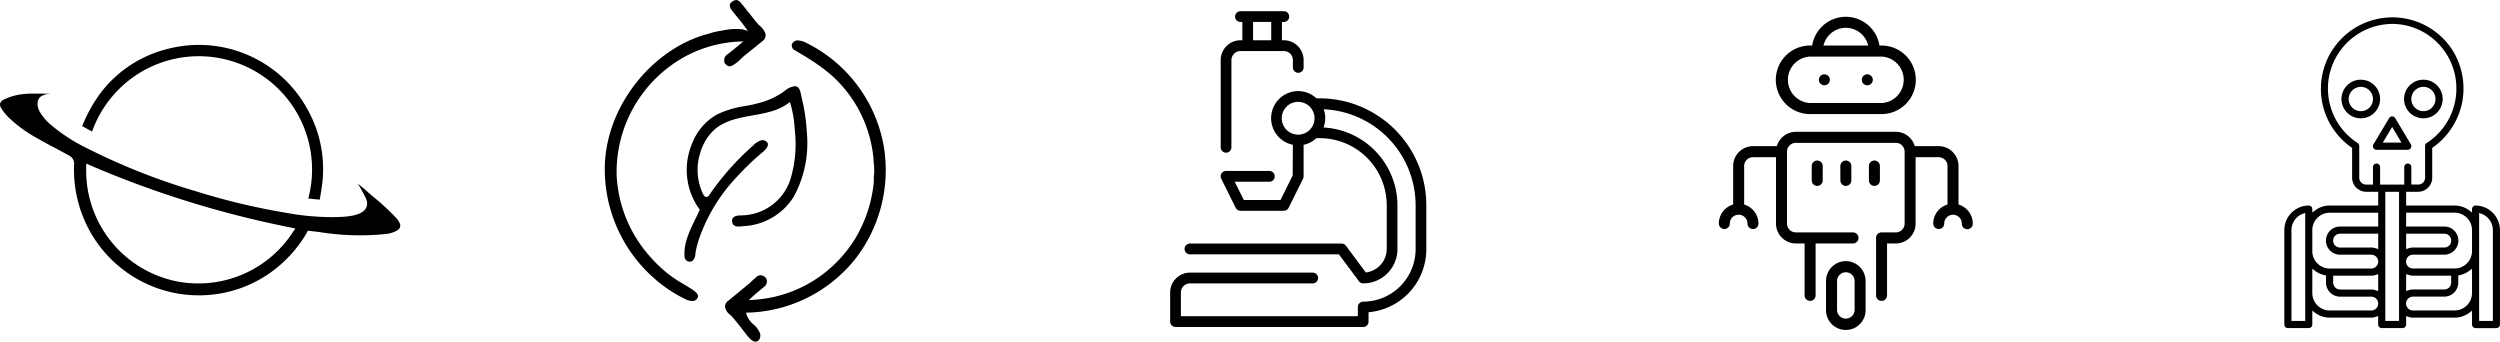 <svg xmlns="http://www.w3.org/2000/svg" width="451.589" height="61.714" viewBox="0 0 451.589 61.714">
  <g id="Group_246" data-name="Group 246" transform="translate(-975.602 -898.114)">
    <g id="Group_80" data-name="Group 80" transform="translate(1388.233 901.148)">
      <path id="Path_43" data-name="Path 43" d="M387.5,12.64a3.487,3.487,0,1,0,3.471,3.491A3.48,3.48,0,0,0,387.5,12.64m0,5.681a2.194,2.194,0,1,1,2.186-2.189,2.19,2.19,0,0,1-2.186,2.189" transform="translate(-373.673 -1.276)"/>
      <path id="Path_44" data-name="Path 44" d="M399.29,12.64a3.487,3.487,0,1,0,3.471,3.491,3.481,3.481,0,0,0-3.471-3.491m0,5.681a2.194,2.194,0,0,1,0-4.388,2.132,2.132,0,0,1,1.534.646,2.158,2.158,0,0,1,.643,1.553,2.188,2.188,0,0,1-2.177,2.189" transform="translate(-374.159 -1.276)"/>
      <path id="Path_45" data-name="Path 45" d="M396.774,24.564l-2.828-4.735a.681.681,0,0,0-.392-.3.662.662,0,0,0-.49.077.609.609,0,0,0-.221.222l-2.829,4.735a.666.666,0,0,0-.01.656.645.645,0,0,0,.566.328h5.648a.658.658,0,0,0,.556-.984m-5.072-.318,1.689-2.826,1.688,2.826Z" transform="translate(-373.916 -1.52)"/>
      <path id="Path_46" data-name="Path 46" d="M407.776,34.953a.644.644,0,0,0-.642.646v.608l-.479-.366a4.437,4.437,0,0,0-2.646-.887h-8.774V32.465h2.177a2.549,2.549,0,0,0,2.531-2.546V24.547l.125-.1a13.01,13.01,0,0,0,3.212-18.045,12.912,12.912,0,1,0-17.94,18.045l.134.1v5.372A2.547,2.547,0,0,0,388,32.465h2.186v2.488H381.4a4.411,4.411,0,0,0-2.637.887l-.479.366v-.6a.646.646,0,0,0-.642-.656,4.431,4.431,0,0,0-4.411,4.436V56.441a.644.644,0,0,0,.643.646h3.768a.644.644,0,0,0,.642-.646v-2.5l.479.367a4.388,4.388,0,0,0,2.637.887h7.546a2.45,2.45,0,0,0,.834-.145l.4-.145v1.533a.644.644,0,0,0,.642.646h3.768a.644.644,0,0,0,.642-.646V54.908l.393.145a2.545,2.545,0,0,0,.844.145h7.546a4.43,4.43,0,0,0,2.637-.887l.479-.367v2.5a.644.644,0,0,0,.642.646h3.768a.644.644,0,0,0,.642-.646V39.39a4.436,4.436,0,0,0-4.411-4.436M377,55.8h-2.483V39.39a3.149,3.149,0,0,1,2.081-2.961l.4-.145Zm11.938-1.89h-7.527a3.148,3.148,0,0,1-3.126-3.144v-4.4l.479.366a4.4,4.4,0,0,0,1.764.8l.23.048v1.283a2.549,2.549,0,0,0,2.531,2.546h5.648a1.249,1.249,0,0,1,0,2.5m1.247-3.511-.4-.135a2.464,2.464,0,0,0-.844-.145h-5.648a1.246,1.246,0,0,1-1.237-1.254V47.617h6.885a2.464,2.464,0,0,0,.844-.145l.4-.145Zm0-7.581-.4-.135a2.449,2.449,0,0,0-.834-.145h-5.657a1.249,1.249,0,0,1,0-2.5h6.894Zm0-4.07h-6.894a2.541,2.541,0,0,0,0,5.083h5.648a1.249,1.249,0,0,1,0,2.5h-7.527a3.142,3.142,0,0,1-3.126-3.144V39.39a3.148,3.148,0,0,1,3.126-3.144h8.773ZM393.95,55.8h-2.483V32.465h2.483Zm.94-27.767v3.134h-4.363V28.029a.643.643,0,1,0-1.285,0v3.134H388a1.244,1.244,0,0,1-1.237-1.244V24.19a.641.641,0,0,0-.3-.54,11.682,11.682,0,0,1,6.079-21.5l.164-.01a11.64,11.64,0,0,1,11.6,11.67,11.659,11.659,0,0,1-5.35,9.837.619.619,0,0,0-.3.54v5.729a1.246,1.246,0,0,1-1.247,1.244h-1.237V28.029a.643.643,0,1,0-1.285,0m.345,12.007h6.894a1.249,1.249,0,0,1,0,2.5h-5.657a2.544,2.544,0,0,0-.844.145l-.393.145Zm0,7.3.393.135a2.5,2.5,0,0,0,.844.145h6.894v1.244a1.246,1.246,0,0,1-1.237,1.254h-5.657a2.544,2.544,0,0,0-.844.145l-.393.135Zm11.9,3.424a3.154,3.154,0,0,1-3.126,3.144h-7.537a1.249,1.249,0,0,1,0-2.5h5.657a2.534,2.534,0,0,0,2.522-2.546V47.578l.24-.048a4.447,4.447,0,0,0,1.764-.8l.479-.357Zm0-7.581a3.148,3.148,0,0,1-3.126,3.144h-7.537a1.249,1.249,0,0,1,0-2.5h5.657a2.541,2.541,0,0,0,0-5.083h-6.894v-2.5h8.774a3.154,3.154,0,0,1,3.126,3.144ZM410.9,55.8h-2.484V36.284l.4.145A3.163,3.163,0,0,1,410.9,39.39Z" transform="translate(-373.229 -0.857)"/>
    </g>
    <g id="Group_84" data-name="Group 84" transform="translate(975.602 906.205)">
      <path id="Path_41" data-name="Path 41" d="M75.368,38.779a3.535,3.535,0,0,0-.7-1.1,41.937,41.937,0,0,0-3.942-3.665l-.523-.435c-.262-.227-.523-.454-.785-.689-.532-.472-1.082-.943-1.641-1.388.416.726.857,1.507,1.263,2.313a3.372,3.372,0,0,1,.344.889,1.708,1.708,0,0,1-.335,1.451c-.965,1.216-3.6,1.315-4.87,1.361l-.189.009a45.536,45.536,0,0,1-9.244-.78A119.594,119.594,0,0,1,38.624,32.9a115.876,115.876,0,0,1-19.778-7.8,31.275,31.275,0,0,1-6.908-4.545,9.419,9.419,0,0,1-1.606-1.987c-.585-.971-.685-2.313.271-2.9a3.18,3.18,0,0,1,1.255-.381,2.592,2.592,0,0,0,.279-.036c-.748-.018-1.487-.027-2.255-.027H9.368a15.209,15.209,0,0,0-2.743.181,10.025,10.025,0,0,0-2.832.9,1.234,1.234,0,0,0-.666.7,1.23,1.23,0,0,0,.234.916,10.113,10.113,0,0,0,1.19,1.5,24.109,24.109,0,0,0,5.16,3.8c1.135.644,2.381,1.324,3.679,2l.9.481c.443.245.885.481,1.327.726a1.665,1.665,0,0,1,.883,1.4,22.954,22.954,0,0,0,1.408,9.135,22.54,22.54,0,0,0,25.036,14.36A22.244,22.244,0,0,0,54.3,45.646a22.67,22.67,0,0,0,4.086-5.053l.334-.608,2.156.254a45.7,45.7,0,0,0,11.742.363,5.3,5.3,0,0,0,2.219-.653,1.225,1.225,0,0,0,.514-.535,1.009,1.009,0,0,0,.019-.635m-19.824,2.15A20.345,20.345,0,0,1,38.9,49.511a19.466,19.466,0,0,1-5.926-.907A20.382,20.382,0,0,1,18.674,29.481V27.866l1.479.635A179.969,179.969,0,0,0,54.876,39.26l1.578.327Z" transform="translate(-3.106 -6.404)"/>
      <path id="Path_42" data-name="Path 42" d="M63.019,29.631a26.778,26.778,0,0,1-.352,2.7l-.189,1.143-2.074-.2a20.459,20.459,0,0,0-39.052-12.1c-.505-.272-1-.553-1.5-.826a1.767,1.767,0,0,0-.225-.118l-.054-.027c-.009,0-.018-.009-.027-.009a2.66,2.66,0,0,0,.153-.327,26.015,26.015,0,0,1,2.985-5.379c.144-.191.289-.381.406-.544A21.807,21.807,0,0,1,35.5,6.126,22.347,22.347,0,0,1,60.359,17.339a21.962,21.962,0,0,1,2.724,10.577c0,.572-.018,1.143-.063,1.715" transform="translate(-4.719 -5.502)"/>
    </g>
    <g id="Group_81" data-name="Group 81" transform="translate(1286.087 901.148)">
      <path id="Path_33" data-name="Path 33" d="M303.834,12.713a.992.992,0,1,1-1.985,0,.992.992,0,1,1,1.985,0" transform="translate(-283.775 -1.333)"/>
      <path id="Path_34" data-name="Path 34" d="M311.914,12.713a.992.992,0,1,1-1.985,0,.992.992,0,1,1,1.985,0" transform="translate(-284.107 -1.333)"/>
      <path id="Path_35" data-name="Path 35" d="M328.87,39.059a.993.993,0,1,1-1.985,0,1.587,1.587,0,1,0-3.174,0,.992.992,0,1,1-1.985,0,3.594,3.594,0,0,1,2.377-3.366l.2-.077V28.672a1.59,1.59,0,0,0-1.591-1.591h-4.172V39.059a3.584,3.584,0,0,1-3.566,3.6h-1.592v9.384a.993.993,0,1,1-1.986,0V41.663a.991.991,0,0,1,.989-1h2.589a1.59,1.59,0,0,0,1.582-1.6V26.078a1.588,1.588,0,0,0-1.582-1.591H296.9a1.6,1.6,0,0,0-1.592,1.591V39.059a1.6,1.6,0,0,0,1.592,1.6h10.327a1,1,0,0,1,0,2h-6.75v9.384a.993.993,0,1,1-1.986,0V42.657H296.9a3.587,3.587,0,0,1-3.576-3.6V27.081h-4.171a1.588,1.588,0,0,0-1.582,1.591v6.944l.192.077a3.589,3.589,0,0,1,2.388,3.366.992.992,0,1,1-1.985,0,1.592,1.592,0,0,0-3.184,0,.992.992,0,1,1-1.984,0,3.589,3.589,0,0,1,2.387-3.366l.2-.077V28.672a3.583,3.583,0,0,1,3.568-3.588h4.324l.067-.2A3.573,3.573,0,0,1,296.9,22.49h18.074a3.563,3.563,0,0,1,3.346,2.392l.077.2h4.315a3.585,3.585,0,0,1,3.577,3.588v6.944l.192.077a3.589,3.589,0,0,1,2.388,3.366" transform="translate(-282.999 -1.716)"/>
      <path id="Path_36" data-name="Path 36" d="M312.83,6.139h-.374l-.047-.241a6.15,6.15,0,0,0-12.063,0l-.048.241h-.374a6.192,6.192,0,0,0,0,12.384H312.83a6.192,6.192,0,0,0,0-12.384m-10.365-.4a4.141,4.141,0,0,1,7.834,0l.134.4h-8.112ZM312.83,16.526H299.924a4.2,4.2,0,0,1,0-8.391H312.83a4.2,4.2,0,0,1,0,8.391" transform="translate(-283.442 -0.95)"/>
      <path id="Path_37" data-name="Path 37" d="M307.874,28.863v2.6a.992.992,0,1,1-1.985,0v-2.6a.992.992,0,1,1,1.985,0" transform="translate(-283.941 -1.907)"/>
      <path id="Path_38" data-name="Path 38" d="M313.254,28.863v2.6a.992.992,0,1,1-1.985,0v-2.6a.992.992,0,1,1,1.985,0" transform="translate(-284.162 -1.907)"/>
      <path id="Path_39" data-name="Path 39" d="M302.483,28.863v2.6a.992.992,0,1,1-1.984,0v-2.6a.992.992,0,1,1,1.984,0" transform="translate(-283.719 -1.907)"/>
      <path id="Path_40" data-name="Path 40" d="M306.765,46.71a3.6,3.6,0,0,0-3.578,3.6v5.2a3.577,3.577,0,1,0,7.153,0v-5.2a3.593,3.593,0,0,0-3.576-3.6m1.591,8.8a1.587,1.587,0,1,1-3.174,0v-5.2a1.587,1.587,0,1,1,3.174,0Z" transform="translate(-283.83 -2.577)"/>
    </g>
    <g id="Group_82" data-name="Group 82" transform="translate(1186.974 900.138)">
      <path id="Path_31" data-name="Path 31" d="M218.43,5.247h-.337v-3.3h.337a.974.974,0,0,0,0-1.948h-7.824a.974.974,0,0,0,0,1.948h.335v3.3h-.335a3.587,3.587,0,0,0-3.577,3.6v15.74a.969.969,0,1,0,1.938,0V8.844a1.643,1.643,0,0,1,1.64-1.649h7.824a1.638,1.638,0,0,1,1.64,1.649v1.312a.968.968,0,1,0,1.936,0V8.844a3.586,3.586,0,0,0-3.576-3.6m-2.272,0h-3.279v-3.3h3.279Z" transform="translate(-197.901)"/>
      <path id="Path_32" data-name="Path 32" d="M224.558,16.272h-.623l-.1-.087a4.846,4.846,0,0,0-3.193-1.225,4.9,4.9,0,0,0-1.219,9.645l.25.058-.029,5.536-2.205,4.436h-6.626l-1.64-3.3h6.252a.974.974,0,0,0,0-1.948h-7.824a.97.97,0,0,0-.863,1.408l2.608,5.247a.97.97,0,0,0,.863.54h7.824a.982.982,0,0,0,.872-.54l2.609-5.247a1,1,0,0,0,.1-.434v-5.7l.249-.058a4.76,4.76,0,0,0,1.975-1.061l.1-.077h.623A12.124,12.124,0,0,1,236.63,35.609v7.87a4.279,4.279,0,0,1-3.577,4.215l-.2.039-3.6-4.842a.976.976,0,0,0-.777-.386H201.086a.974.974,0,0,0,0,1.948h26.905l3.624,4.861a.96.96,0,0,0,.768.386,6.2,6.2,0,0,0,6.184-6.221v-7.87a14.114,14.114,0,0,0-12.924-14.042l-.412-.029.105-.4a4.617,4.617,0,0,0,.192-1.273,4.9,4.9,0,0,0-.153-1.177l-.115-.444.46.029a17.377,17.377,0,0,1,16.128,17.331v7.87A9.5,9.5,0,0,1,232.382,53a.975.975,0,0,0-.969.974v1.649H199.446V51.349a1.65,1.65,0,0,1,1.64-1.649h22.169a.974.974,0,0,0,0-1.948H201.086a3.587,3.587,0,0,0-3.577,3.6V56.6a.969.969,0,0,0,.968.974h33.9a.969.969,0,0,0,.968-.974V54.908l.3-.029a11.426,11.426,0,0,0,10.135-11.4v-7.87a19.3,19.3,0,0,0-19.225-19.337m-3.912,6.558a2.961,2.961,0,1,1,2.944-2.961,2.959,2.959,0,0,1-2.944,2.961" transform="translate(-197.509 -0.532)"/>
    </g>
    <g id="Group_83" data-name="Group 83" transform="translate(1084.828 898.114)">
      <g id="Group_17" data-name="Group 17" transform="translate(0)">
        <path id="Path_47" data-name="Path 47" d="M151.075,47.437a25.727,25.727,0,0,1-19.579,9.9l-.319.01.08.31a4.315,4.315,0,0,0,1.3,1.846,3.918,3.918,0,0,1,1.166,1.624,1.375,1.375,0,0,1-.14,1.033.774.774,0,0,1-.5.4c-.618.149-1.216-.491-1.615-.983-.289-.372-.588-.752-.877-1.124-.578-.752-1.176-1.523-1.8-2.235q-.224-.241-.478-.481a2.326,2.326,0,0,1-.927-1.424,1.335,1.335,0,0,1,.6-1.133c.927-.752,1.854-1.514,2.771-2.276l1.077-.882a11.6,11.6,0,0,1,.967-.892l.13-.12a1.356,1.356,0,0,1,.877-.431,1.434,1.434,0,0,1,.867.391,1.159,1.159,0,0,1-.259,1.725l-.449.381c-.588.481-1.2.983-1.775,1.524l-.5.471.678-.04a23.095,23.095,0,0,0,16.967-8.834,19.979,19.979,0,0,0,2.094-3.169,24.3,24.3,0,0,0,2.811-9.095,5.975,5.975,0,0,0,.02-.732,4.783,4.783,0,0,1,.06-.912,12.271,12.271,0,0,0-.07-2.016c-.03-.321-.05-.642-.07-.973a22.974,22.974,0,0,0-5.483-12.725c-2.542-2.988-5.8-4.923-8.683-6.618a.97.97,0,0,1-.558-1.073,1.1,1.1,0,0,1,1.136-.712h.01a3.8,3.8,0,0,1,1.555.481A25.832,25.832,0,0,1,155.78,25.908a23.976,23.976,0,0,1,.528,3.269,26.183,26.183,0,0,1-5.234,18.26" transform="translate(-105.647 -0.866)"/>
        <path id="Path_48" data-name="Path 48" d="M134.612,6.914a3.591,3.591,0,0,0-1.087-1.427c-.713-.738-1.31-1.576-1.955-2.372-.436-.537-.87-1.077-1.308-1.612a1.4,1.4,0,0,0-.857-.613,1.367,1.367,0,0,0-.947.431c-.4.331-.329.672-.06,1.233.349.461.748.954,1.136,1.424.488.592.987,1.2,1.446,1.855.15.2.308.4.448.615-.316-.043-.645-.208-.973-.263a10.9,10.9,0,0,0-3.608.221,14.709,14.709,0,0,0-2.476.561,4.715,4.715,0,0,1-.459.131,2.258,2.258,0,0,0-.289.079c-7.965,2.376-14.864,9.646-17.177,18.1a24.069,24.069,0,0,0-.807,4.7,26.257,26.257,0,0,0,11.534,23.233,23.109,23.109,0,0,0,2.8,1.624,3.079,3.079,0,0,0,1.505.421.988.988,0,0,0,.957-.792c.03-.371-.249-.741-.857-1.163l-.08-.06c-.558-.37-1.156-.732-1.735-1.073a22.788,22.788,0,0,1-3.33-2.305,26.9,26.9,0,0,1-3.938-4.182,23.763,23.763,0,0,1-4.755-13.095,23.806,23.806,0,0,1,13-21.821A22.822,22.822,0,0,1,129.9,8.391l.738-.03-.568.471c-.608.522-1.426,1.2-2.283,1.845a1.32,1.32,0,0,0-.538,1.594c.558.672.817.7,1.416.431a6.576,6.576,0,0,0,1.555-1.213c.249-.23.488-.46.718-.642l.8-.642c.778-.621,1.555-1.253,2.333-1.874a1.335,1.335,0,0,0,.541-1.417" transform="translate(-105.579 -0.886)"/>
        <path id="Path_49" data-name="Path 49" d="M130.556,41.709c-.229.02-.449.05-.678.05a1.271,1.271,0,0,1-1.027-.331,1.257,1.257,0,0,1-.179-1.013c.328-.612.907-.632,1.565-.662.11,0,.229,0,.339-.01a9.418,9.418,0,0,0,8.793-7.19,21.871,21.871,0,0,0,.628-7.9l-.05-.562a20.658,20.658,0,0,0-.758-4.492l-.11-.331-.279.211c-1.785,1.374-4.137,1.795-6.41,2.206-2.422.431-4.945.882-6.84,2.487a8.985,8.985,0,0,0-2.661,4.282,10.068,10.068,0,0,0,.548,7.521c.189.361.469.521.738.421a.59.59,0,0,0,.309-.291,48.563,48.563,0,0,1,7.935-8.954,3.459,3.459,0,0,1,1.426-.943,1.043,1.043,0,0,1,1.236.521c.179.582-.439,1.183-.917,1.594a48.637,48.637,0,0,0-4.825,4.643,30.984,30.984,0,0,0-6.619,10.9,17.232,17.232,0,0,0-.638,2.326c-.03.15-.05.3-.07.461a1.855,1.855,0,0,1-.469,1.263.932.932,0,0,1-1.366-.271,1.651,1.651,0,0,1-.14-.722c-.09-2.276.947-4.422,1.954-6.488.259-.531.518-1.063.748-1.584l.06-.14-.249-.341a12.157,12.157,0,0,1-1.176-11.491,10.2,10.2,0,0,1,4.536-5.355A17.717,17.717,0,0,1,130.975,20a25.515,25.515,0,0,0,3.629-.882,13.4,13.4,0,0,0,3.519-1.835,3.6,3.6,0,0,1,1.824-.872.9.9,0,0,1,.279.04c.608.17.758.953.9,1.634.03.15.06.3.089.431a33.846,33.846,0,0,1,.938,6.4,20.156,20.156,0,0,1-2.373,11.451,11.3,11.3,0,0,1-8.952,5.315Z" transform="translate(-105.624 -0.844)"/>
      </g>
    </g>
  </g>
</svg>
